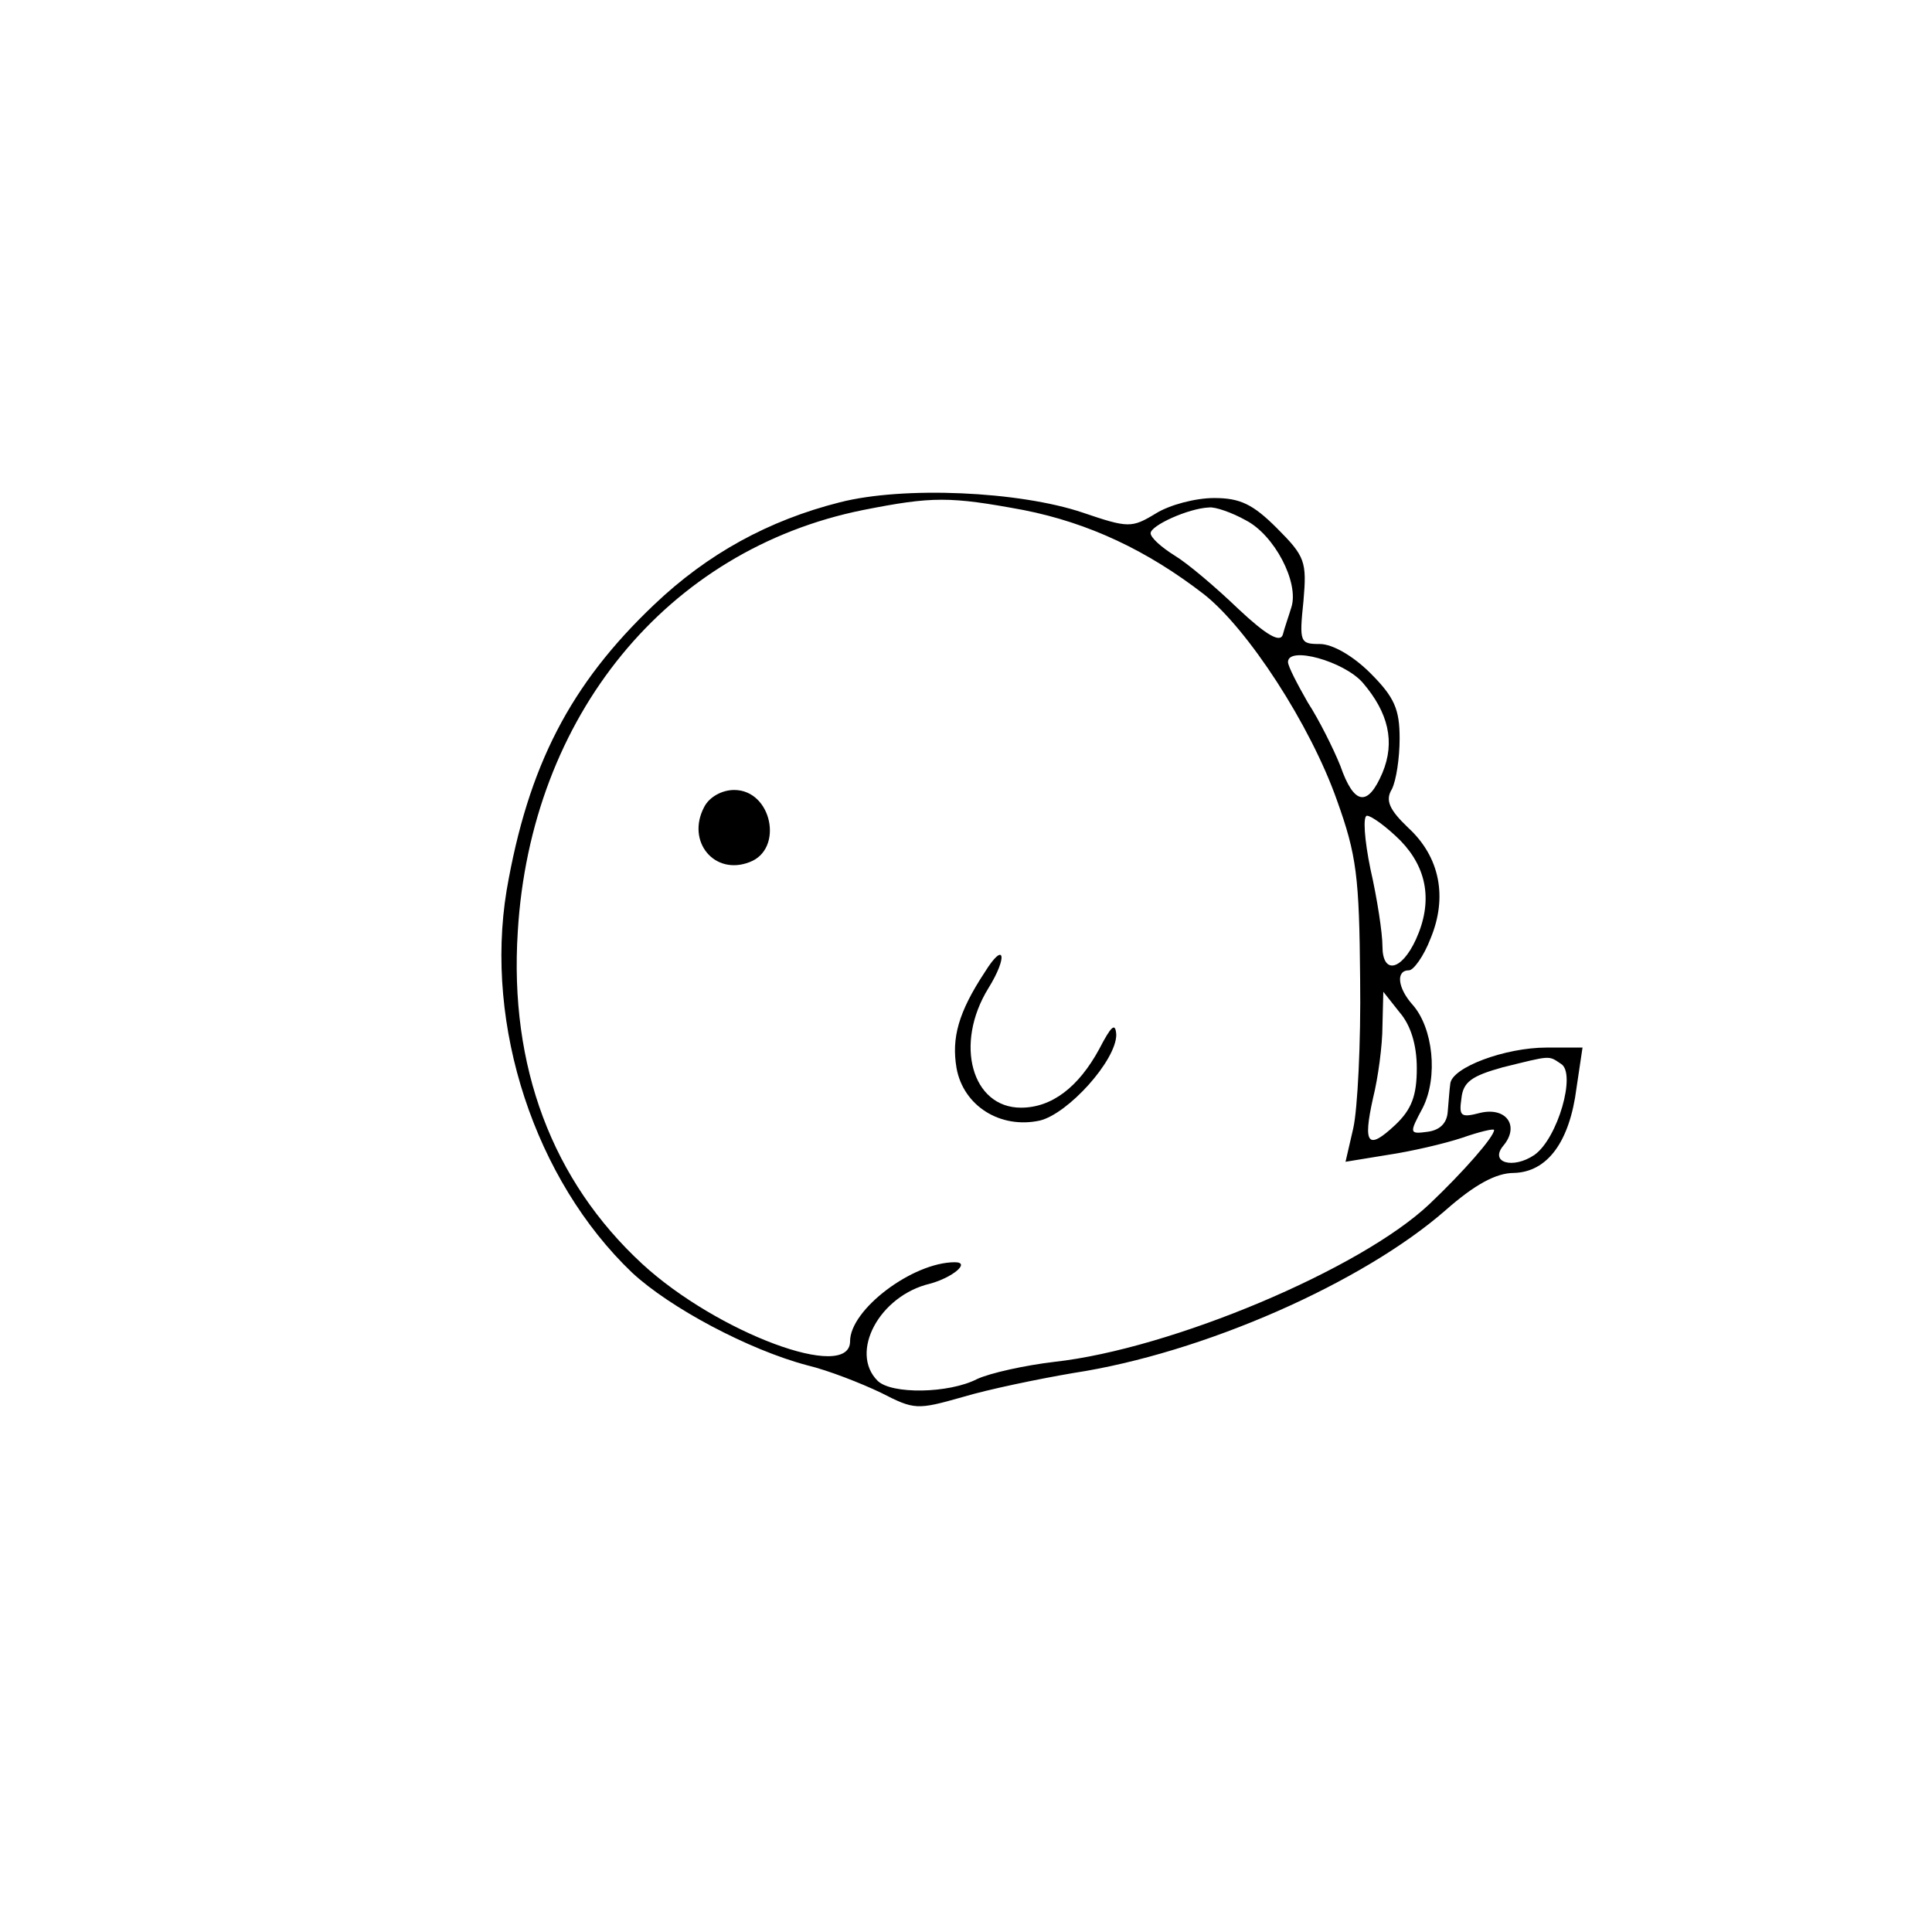 <?xml version="1.0" standalone="no"?>
<!DOCTYPE svg PUBLIC "-//W3C//DTD SVG 20010904//EN"
 "http://www.w3.org/TR/2001/REC-SVG-20010904/DTD/svg10.dtd">
<svg version="1.0" xmlns="http://www.w3.org/2000/svg"
 width="225pt" height="225pt" viewBox="0 0 225 225"
 preserveAspectRatio="xMidYMid meet">

<g transform="translate(0,225) scale(0.1,-0.1)"
fill="#000000" stroke="none">
<path d="M978 1665 c-83 -21 -154 -60 -216 -119 -98 -93 -147 -188 -172 -333
-26 -158 33 -337 146 -445 44 -41 136 -90 204 -108 25 -6 63 -21 86 -32 39
-20 42 -20 95 -5 30 9 88 21 129 28 151 23 337 105 434 190 33 29 58 43 79 43
39 1 65 36 73 99 l7 47 -42 0 c-48 0 -110 -23 -112 -42 -1 -7 -2 -22 -3 -33
-1 -13 -9 -21 -23 -23 -22 -3 -22 -2 -6 28 18 36 12 93 -12 120 -17 19 -20 40
-4 40 5 0 17 16 25 37 20 48 11 95 -26 129 -22 21 -27 32 -19 45 5 10 9 36 9
59 0 34 -6 48 -34 76 -20 20 -44 34 -59 34 -23 0 -24 2 -19 50 4 46 2 52 -31
85 -28 28 -43 35 -73 35 -22 0 -52 -8 -68 -18 -28 -17 -32 -17 -85 1 -74 25
-209 31 -283 12z m214 -9 c76 -15 144 -47 210 -98 51 -40 124 -152 155 -240
23 -64 26 -89 27 -208 1 -74 -3 -152 -8 -174 l-9 -39 49 8 c27 4 66 13 87 20
20 7 37 11 37 9 0 -8 -36 -49 -75 -86 -80 -76 -301 -169 -437 -184 -34 -4 -75
-13 -90 -20 -33 -17 -100 -18 -116 -2 -33 33 2 99 61 113 26 7 48 25 29 25
-49 0 -122 -55 -122 -92 0 -48 -155 10 -242 90 -105 97 -155 230 -145 387 15
251 174 445 402 491 81 16 101 16 187 0z m259 -12 c33 -17 62 -72 53 -101 -3
-10 -8 -24 -10 -32 -3 -10 -19 -1 -52 30 -26 25 -59 53 -74 62 -16 10 -28 21
-28 26 0 9 44 29 68 30 7 1 27 -6 43 -15z m136 -189 c30 -35 38 -69 23 -105
-17 -40 -33 -38 -49 8 -8 20 -25 54 -38 74 -12 21 -23 42 -23 47 0 19 65 1 87
-24z m44 -184 c31 -32 38 -71 18 -115 -17 -37 -39 -41 -39 -8 0 15 -6 55 -14
90 -7 34 -9 62 -4 62 5 0 23 -13 39 -29z m19 -265 c0 -32 -6 -48 -25 -66 -32
-30 -38 -23 -26 31 6 24 11 62 11 84 l1 40 19 -24 c13 -15 20 -38 20 -65z
m168 5 c18 -11 -4 -87 -31 -106 -25 -17 -53 -9 -36 11 19 23 3 45 -27 38 -23
-6 -25 -4 -22 17 2 19 12 26 48 36 57 14 53 14 68 4z"/>
<path d="M820 1310 c-21 -40 12 -80 53 -64 40 15 26 84 -18 84 -14 0 -29 -8
-35 -20z"/>
<path d="M1147 1118 c-31 -47 -39 -77 -33 -112 8 -44 51 -71 97 -61 33 8 89
70 89 100 -1 15 -6 10 -20 -17 -24 -44 -55 -68 -91 -68 -57 0 -78 74 -38 139
23 37 19 56 -4 19z"/>
</g>
</svg>
